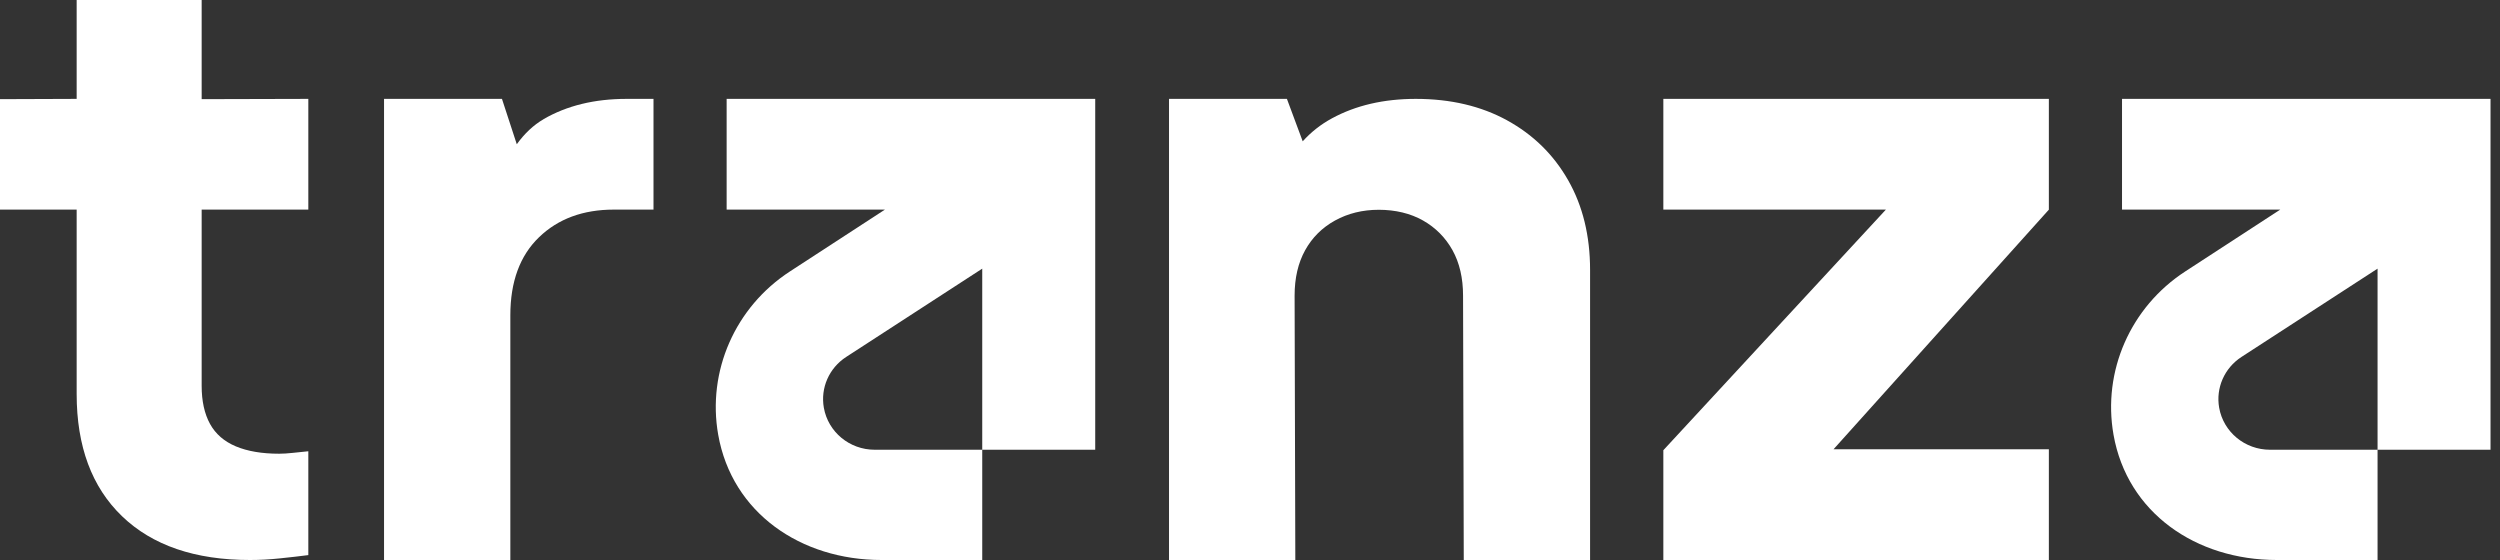 <svg width="125" height="28" viewBox="0 0 125 28" fill="none" xmlns="http://www.w3.org/2000/svg">
<rect x="0" y="0" width="125" height="28" fill="#333333" stroke="none"/>
<g clip-path="url(#clip0_93_725)">
<path d="M27.184 5.957C26.669 6.255 26.226 6.678 25.839 7.212L25.098 4.944H19.202V28H25.517V15.768C25.517 14.089 25.993 12.787 26.949 11.864C27.904 10.941 29.151 10.48 30.696 10.48H32.675V4.944H31.327C29.725 4.944 28.345 5.282 27.178 5.957H27.184Z" fill="white"/>
<path d="M75.358 6.018C74.051 5.303 72.531 4.944 70.79 4.944C69.189 4.944 67.793 5.268 66.599 5.916C66.037 6.22 65.552 6.605 65.135 7.066L64.346 4.944H58.451V28H64.766L64.73 14.784C64.73 13.902 64.906 13.146 65.257 12.512C65.608 11.879 66.105 11.382 66.751 11.026C67.397 10.67 68.126 10.489 68.942 10.489C69.757 10.489 70.522 10.667 71.153 11.026C71.784 11.385 72.275 11.882 72.626 12.512C72.977 13.146 73.153 13.902 73.153 14.784L73.188 28H79.504V13.496C79.504 11.788 79.138 10.293 78.409 9.014C77.679 7.732 76.662 6.734 75.355 6.018H75.358Z" fill="white"/>
<path d="M10.083 0H3.833V4.944L0 4.958V10.48H3.833V19.701C3.833 22.318 4.589 24.356 6.104 25.813C7.619 27.27 9.75 28 12.5 28C12.973 28 13.473 27.974 14 27.918C14.526 27.863 15 27.81 15.416 27.755V22.563C15.139 22.589 14.875 22.618 14.625 22.645C14.375 22.671 14.151 22.686 13.958 22.686C13.098 22.686 12.375 22.563 11.791 22.318C11.208 22.072 10.777 21.699 10.5 21.194C10.223 20.688 10.083 20.055 10.083 19.293V10.48H15.416V4.944L10.083 4.958V0Z" fill="white"/>
<path d="M36.335 10.48H44.246L39.496 13.572C36.758 15.353 35.35 18.56 35.91 21.737C36.6 25.644 40.035 28 44.076 28H49.112V22.487H43.734C42.478 22.487 41.407 21.602 41.192 20.387C41.017 19.398 41.454 18.402 42.309 17.847L49.112 13.432V22.487H54.761V4.944H36.332V10.48H36.335Z" fill="white"/>
<path d="M106.101 4.944V10.48H114.012L109.262 13.572C106.524 15.353 105.116 18.56 105.676 21.737C106.366 25.644 109.801 28 113.842 28H118.878V22.487H113.5C112.244 22.487 111.173 21.602 110.958 20.387C110.783 19.398 111.22 18.402 112.074 17.847L118.878 13.432V22.487H124.526V4.944H106.098H106.101Z" fill="white"/>
<path d="M102.443 4.944H83.167V10.48H83.23H94.295L83.17 22.508L83.167 22.51V28H102.443V22.508V22.464H91.676L102.443 10.483L102.446 10.48H102.443V4.944Z" fill="white"/>
</g>
<defs>
<clipPath id="clip0_93_725">
<rect width="124.526" height="28" fill="white"/>
</clipPath>
</defs>
</svg>
